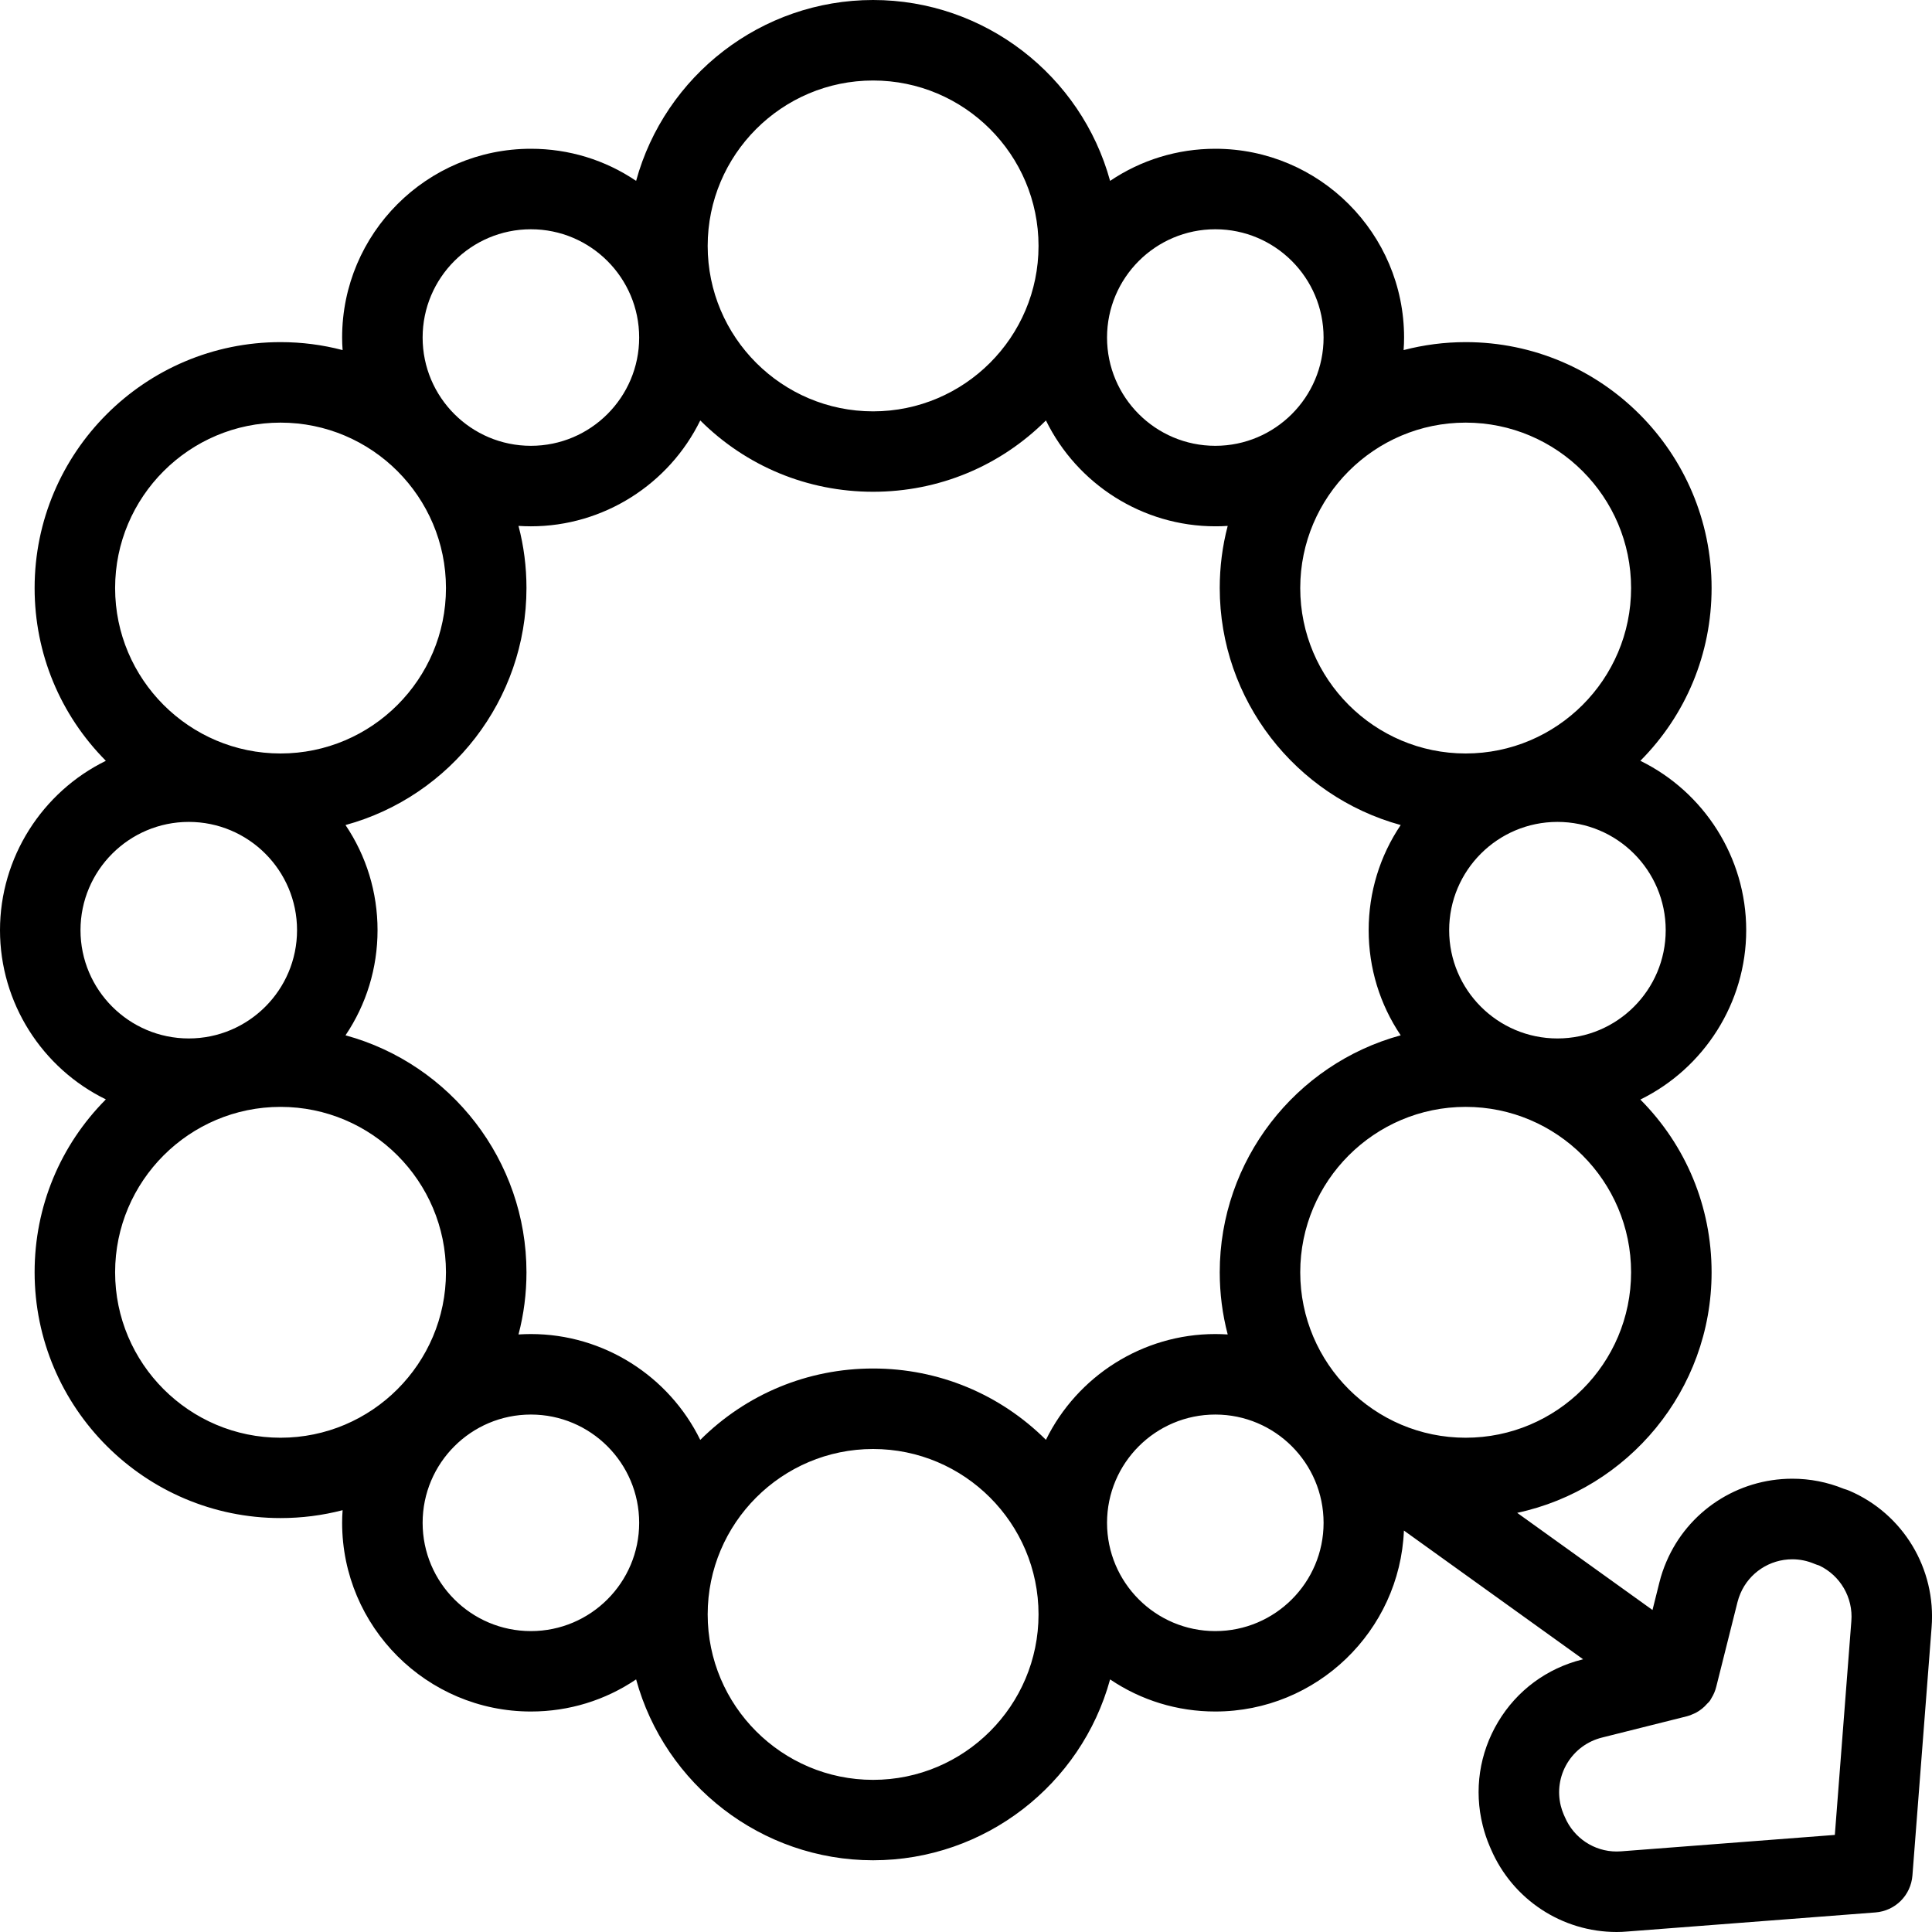 <?xml version="1.0" encoding="utf-8"?>
<!-- Generator: Adobe Illustrator 22.1.0, SVG Export Plug-In . SVG Version: 6.00 Build 0)  -->
<svg version="1.1" id="Light" xmlns="http://www.w3.org/2000/svg" xmlns:xlink="http://www.w3.org/1999/xlink" x="0px" y="0px"
	 viewBox="0 0 24 24" style="enable-background:new 0 0 24 24;" xml:space="preserve">
<g>
	<title>accessories-necklace-pendant</title>
	<path d="M20.083,24c-0.68,0-1.293-0.404-1.562-1.029l-0.016-0.037c-0.035-0.082-0.064-0.168-0.086-0.257
		c-0.11-0.44-0.042-0.897,0.191-1.287c0.233-0.39,0.605-0.665,1.045-0.775l0.011-0.003l-2.226-1.599
		c-0.051,1.248-1.083,2.248-2.343,2.248c-0.471,0-0.923-0.139-1.307-0.399c-0.358,1.307-1.556,2.247-2.944,2.247
		c-1.388,0-2.586-0.94-2.944-2.247c-0.384,0.26-0.835,0.399-1.307,0.399c-1.293,0-2.345-1.052-2.345-2.345
		c0-0.052,0.002-0.104,0.006-0.156c-0.25,0.065-0.508,0.098-0.771,0.098c-1.684,0-3.055-1.37-3.055-3.055
		c0-0.814,0.318-1.576,0.885-2.146C0.524,13.271,0,12.459,0,11.555c0-0.903,0.524-1.716,1.315-2.104
		C0.749,8.881,0.43,8.119,0.43,7.305c0-1.685,1.37-3.055,3.055-3.055c0.262,0,0.52,0.033,0.771,0.099
		C4.252,4.296,4.25,4.244,4.25,4.193c0-1.293,1.052-2.345,2.345-2.345c0.472,0,0.923,0.139,1.307,0.399C8.26,0.94,9.458,0,10.846,0
		s2.586,0.94,2.944,2.247c0.384-0.259,0.835-0.399,1.307-0.399c1.293,0,2.345,1.052,2.345,2.345c0,0.052-0.002,0.103-0.006,0.156
		c0.25-0.065,0.508-0.099,0.771-0.099c1.685,0,3.055,1.37,3.055,3.055c0,0.814-0.318,1.576-0.885,2.146
		c0.792,0.388,1.315,1.201,1.315,2.104s-0.524,1.716-1.315,2.104c0.567,0.57,0.885,1.331,0.885,2.146
		c0,1.465-1.037,2.693-2.415,2.988L20.528,20l0.086-0.344c0.022-0.089,0.052-0.176,0.087-0.257c0.267-0.625,0.881-1.03,1.564-1.03
		c0.219,0,0.434,0.042,0.638,0.125c0.034,0.01,0.052,0.017,0.069,0.024c0.669,0.286,1.081,0.969,1.023,1.698l-0.238,3.081
		c-0.019,0.247-0.213,0.441-0.46,0.46l-3.082,0.237C20.171,23.998,20.127,24,20.083,24z M21.208,21.163
		c-0.042,0.049-0.089,0.085-0.14,0.113c-0.011,0.006-0.031,0.014-0.043,0.019c-0.015,0.008-0.041,0.018-0.069,0.025l-1.057,0.265
		c-0.182,0.046-0.334,0.159-0.431,0.319c-0.096,0.16-0.124,0.349-0.079,0.53c0.009,0.035,0.021,0.071,0.035,0.104l0.016,0.036
		C19.551,22.833,19.803,23,20.082,23c0.018,0,0.037-0.001,0.055-0.002l2.656-0.204l0.205-2.655c0.024-0.292-0.137-0.568-0.4-0.692
		c-0.027-0.008-0.042-0.014-0.057-0.02c-0.09-0.038-0.182-0.057-0.276-0.057c-0.281,0-0.535,0.167-0.645,0.425
		c-0.015,0.036-0.027,0.07-0.036,0.106c0,0-0.263,1.05-0.264,1.052c-0.013,0.052-0.032,0.097-0.06,0.142
		c-0.006,0.012-0.014,0.024-0.021,0.035C21.231,21.14,21.22,21.152,21.208,21.163z M10.846,18c-1.133,0-2.055,0.922-2.055,2.055
		s0.922,2.055,2.055,2.055s2.055-0.922,2.055-2.055S11.979,18,10.846,18z M15.097,17.572c-0.742,0-1.345,0.603-1.345,1.345
		s0.603,1.345,1.345,1.345s1.345-0.603,1.345-1.345S15.839,17.572,15.097,17.572z M6.595,17.572c-0.742,0-1.345,0.603-1.345,1.345
		s0.603,1.345,1.345,1.345c0.742,0,1.345-0.603,1.345-1.345S7.337,17.572,6.595,17.572z M6.595,16.572
		c0.903,0,1.716,0.523,2.104,1.315C9.269,17.319,10.031,17,10.846,17c0.815,0,1.577,0.319,2.147,0.886
		c0.388-0.791,1.201-1.314,2.104-1.314c0.051,0,0.102,0.002,0.154,0.005c-0.066-0.251-0.099-0.509-0.099-0.772
		c0-1.389,0.94-2.587,2.248-2.944c-0.259-0.384-0.398-0.835-0.398-1.306s0.139-0.922,0.398-1.306
		c-1.307-0.358-2.248-1.556-2.248-2.944c0-0.263,0.033-0.522,0.099-0.772c-0.052,0.004-0.103,0.005-0.154,0.005
		c-0.903,0-1.716-0.523-2.104-1.315c-0.57,0.568-1.332,0.886-2.147,0.886S9.269,5.791,8.699,5.223
		C8.311,6.015,7.498,6.538,6.595,6.538c-0.051,0-0.102-0.002-0.154-0.005C6.507,6.783,6.54,7.042,6.54,7.305
		c0,1.389-0.941,2.587-2.248,2.944c0.259,0.384,0.398,0.835,0.398,1.306s-0.139,0.922-0.398,1.306
		C5.6,13.218,6.54,14.416,6.54,15.805c0,0.263-0.033,0.522-0.099,0.772C6.493,16.574,6.544,16.572,6.595,16.572z M18.207,13.75
		c-1.133,0-2.055,0.922-2.055,2.055s0.922,2.055,2.055,2.055s2.055-0.922,2.055-2.055S19.34,13.75,18.207,13.75z M3.485,13.75
		c-1.133,0-2.055,0.922-2.055,2.055s0.922,2.055,2.055,2.055c1.133,0,2.055-0.922,2.055-2.055S4.618,13.75,3.485,13.75z
		 M19.347,10.21c-0.742,0-1.345,0.603-1.345,1.345c0,0.742,0.603,1.345,1.345,1.345s1.345-0.603,1.345-1.345
		C20.692,10.813,20.089,10.21,19.347,10.21z M2.345,10.21C1.604,10.21,1,10.813,1,11.555C1,12.297,1.604,12.9,2.345,12.9
		c0.742,0,1.345-0.603,1.345-1.345C3.69,10.813,3.087,10.21,2.345,10.21z M18.207,5.25c-1.133,0-2.055,0.922-2.055,2.055
		c0,1.133,0.922,2.055,2.055,2.055s2.055-0.922,2.055-2.055C20.262,6.172,19.34,5.25,18.207,5.25z M3.485,5.25
		c-1.133,0-2.055,0.922-2.055,2.055c0,1.133,0.922,2.055,2.055,2.055c1.133,0,2.055-0.922,2.055-2.055
		C5.54,6.172,4.618,5.25,3.485,5.25z M15.097,2.848c-0.742,0-1.345,0.603-1.345,1.345c0,0.742,0.603,1.345,1.345,1.345
		s1.345-0.603,1.345-1.345C16.442,3.451,15.839,2.848,15.097,2.848z M6.595,2.848c-0.742,0-1.345,0.603-1.345,1.345
		c0,0.742,0.603,1.345,1.345,1.345c0.742,0,1.345-0.603,1.345-1.345C7.94,3.451,7.337,2.848,6.595,2.848z M10.846,1
		C9.713,1,8.791,1.922,8.791,3.055c0,1.133,0.922,2.055,2.055,2.055s2.055-0.922,2.055-2.055C12.901,1.922,11.979,1,10.846,1z"/>
</g>
</svg>
